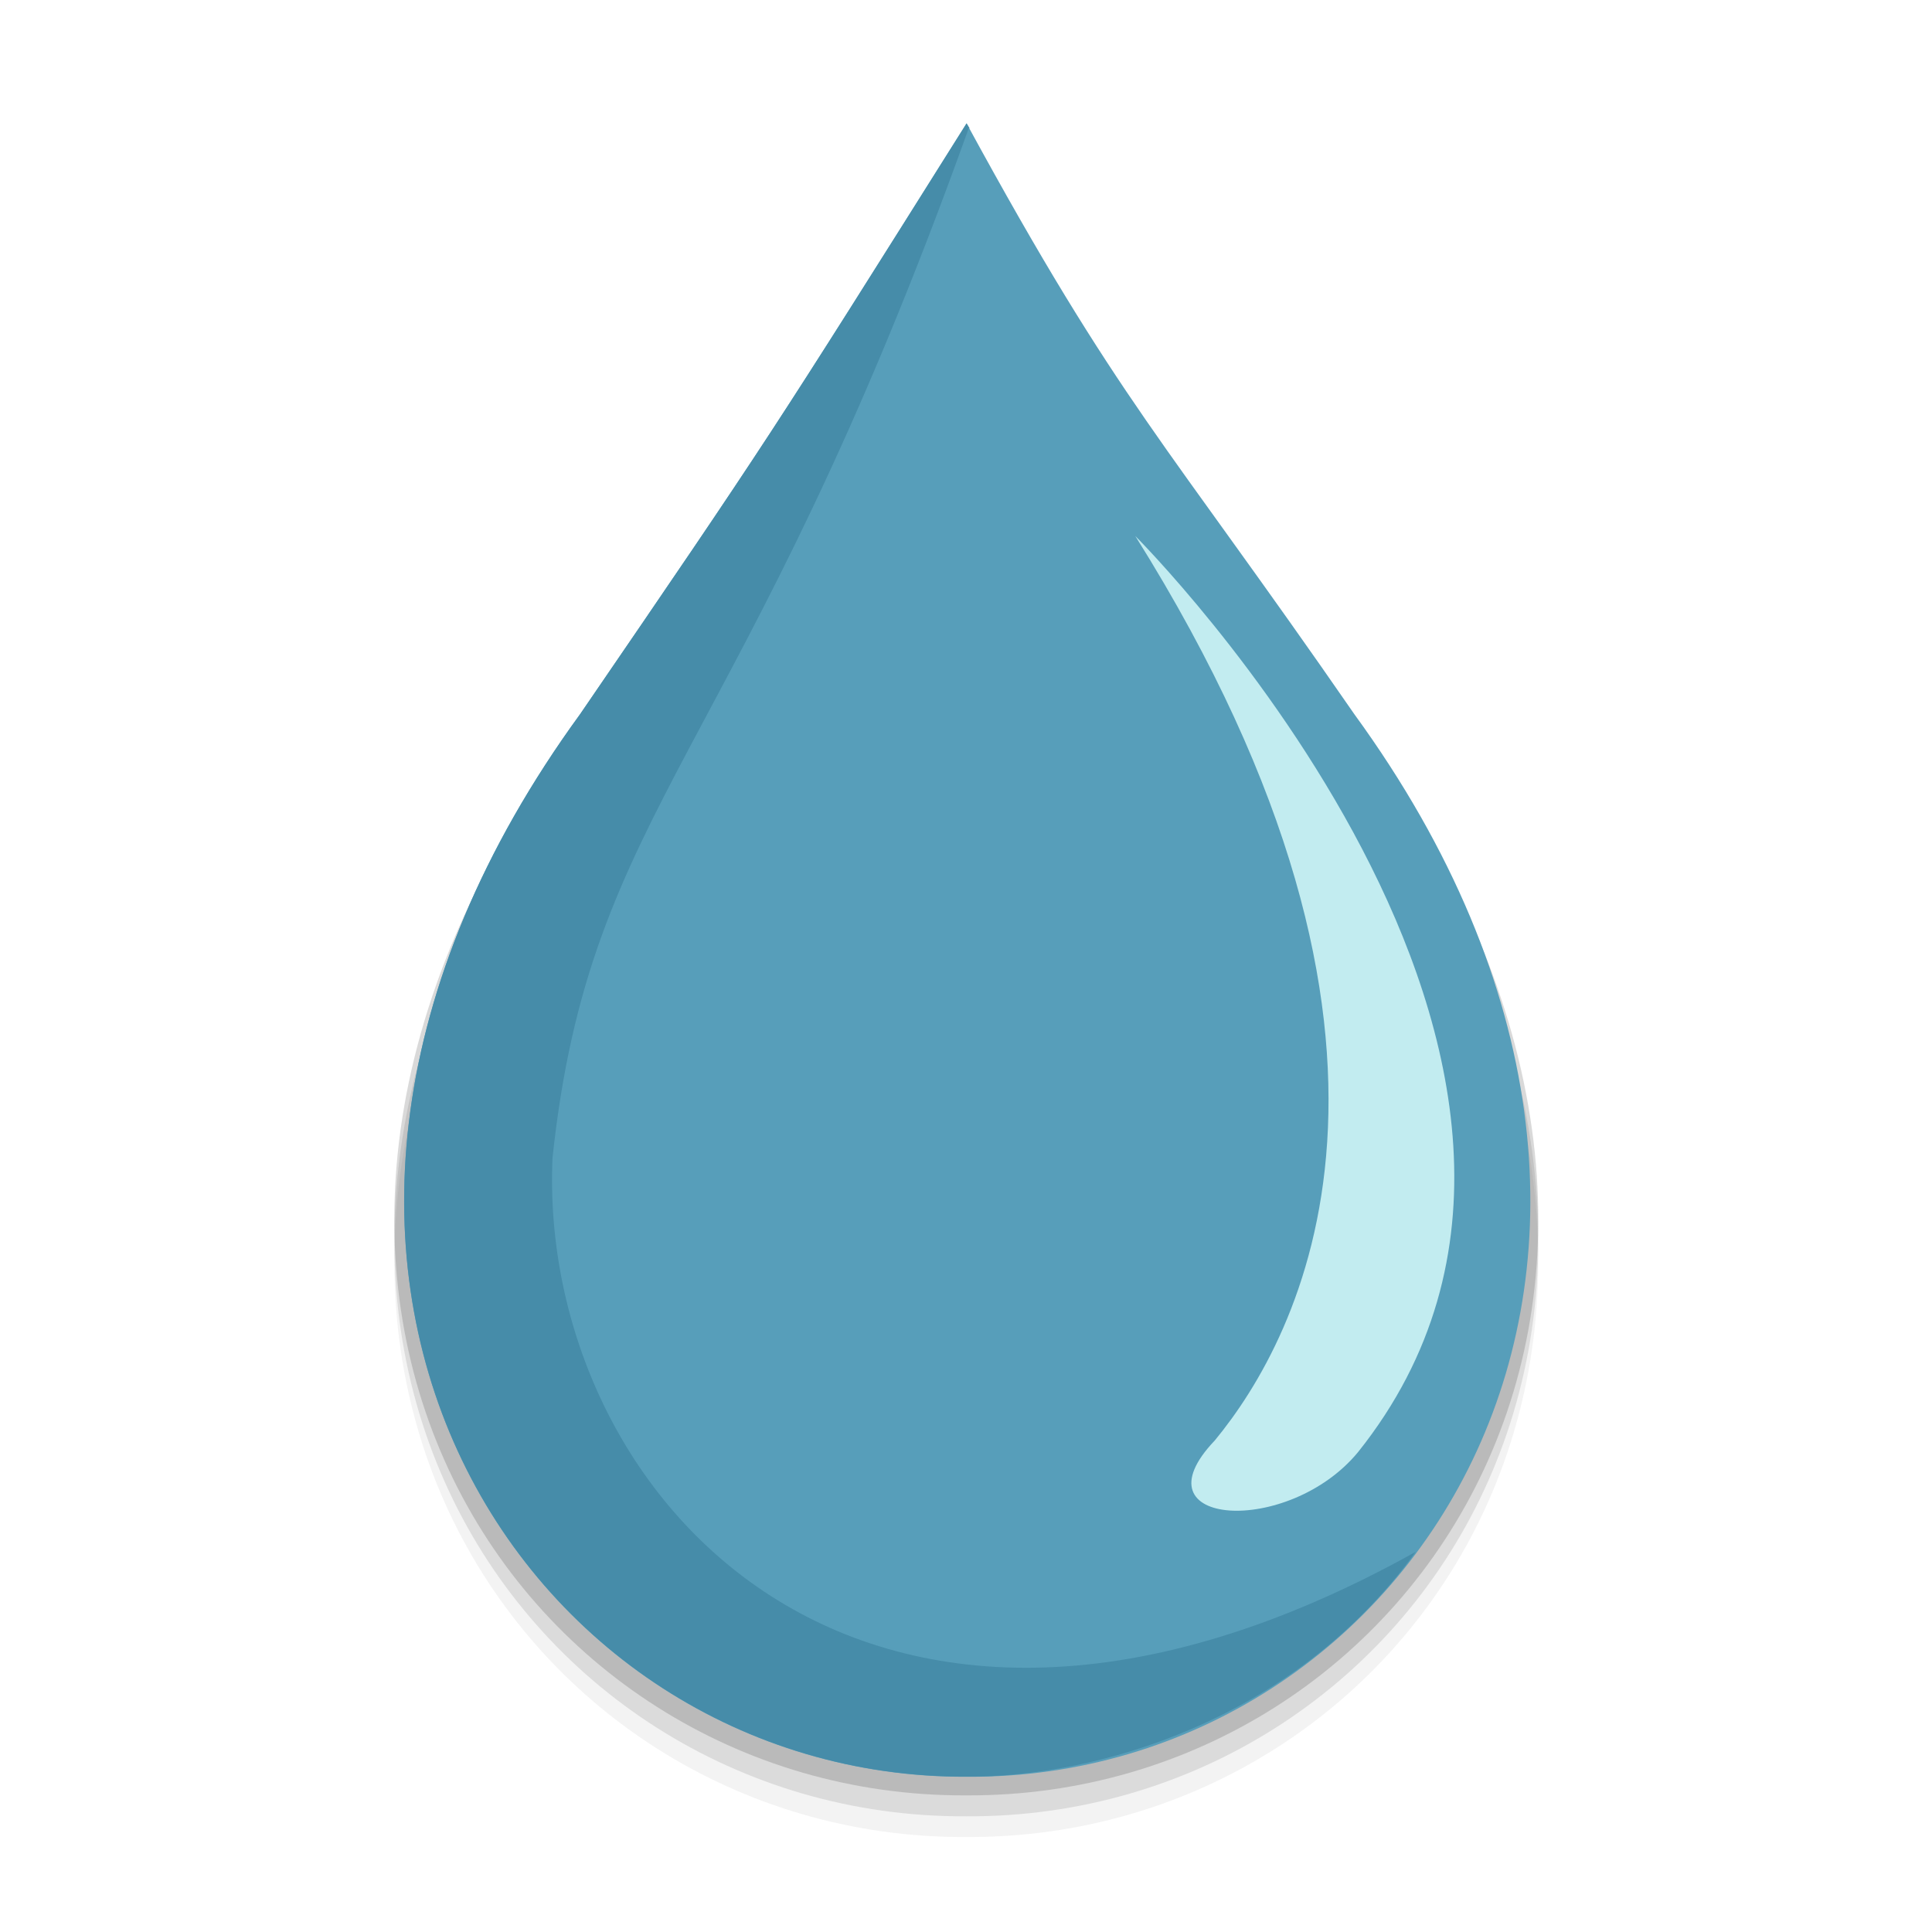 <svg height="48" viewBox="0 0 48 48" width="48" xmlns="http://www.w3.org/2000/svg"><g fill-rule="evenodd" transform="matrix(1.139 0 0 .978 -2.246 -981.162)"><path d="m23.035 1007.898c3.395 7.15 4.369 8.005 8.593 15.01 8.801 13.861 1.29 27.04-8.567 26.992h-.023c-9.857.05-17.368-13.13-8.567-26.992 4.194-7.028 4.207-7.064 8.563-15.01z" opacity=".05"/><path d="m23.035 1007.372c3.395 7.15 4.369 8.005 8.593 15.01 8.801 13.861 1.29 27.04-8.567 26.992h-.023c-9.857.05-17.368-13.13-8.567-26.992 4.194-7.028 4.207-7.064 8.563-15.01z" opacity=".1"/><path d="m23.035 1006.84c3.395 7.15 4.369 8.005 8.593 15.01 8.801 13.861 1.29 27.04-8.567 26.992h-.023c-9.857.05-17.368-13.13-8.567-26.992 4.194-7.028 4.207-7.064 8.563-15.01z" opacity=".15"/><path d="m23.056 1006.368c3.343 7.15 4.301 8.005 8.459 15.01 8.665 13.861 1.27 27.04-8.434 26.992h-.022c-9.704.049-17.099-13.13-8.434-26.992 4.129-7.028 4.142-7.064 8.431-15.01z" fill="#579eba"/><path d="m23.056 1006.368c.028.053.039.075.067.127l-.019-.01c-4.941 16.079-8.253 17.114-9.08 26.162-.322 8.539 6.777 17.828 18.826 10.01-2.688 4.337-7.029 5.723-9.768 5.709h-.022c-9.704.049-17.099-13.13-8.434-26.992 4.129-7.028 4.142-7.064 8.431-15.01z" fill="#468ca9"/><path d="m26.736 1016.85s11.58 13.459 4.862 23.267c-1.522 2.162-4.926 1.903-3.128-.291 1.846-2.607 5.27-9.963-1.734-22.976z" fill="#c2ecf0"/></g></svg>
